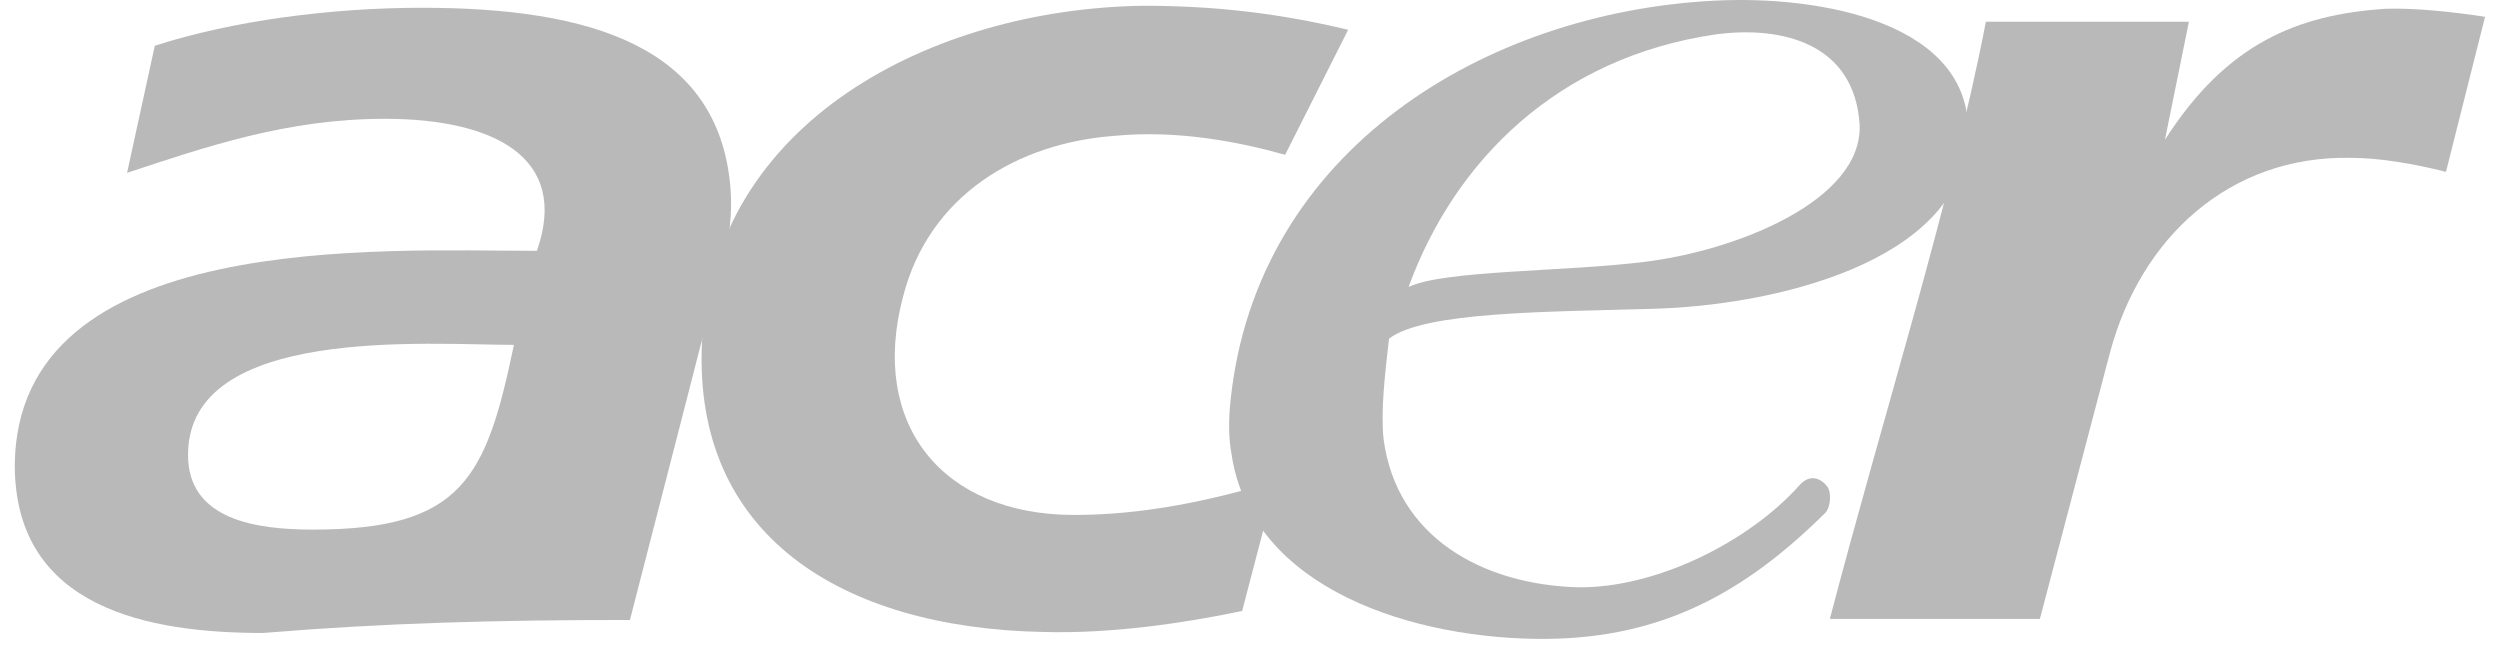 <svg width="94" height="25" viewBox="0 0 94 25" fill="none" xmlns="http://www.w3.org/2000/svg">
    <path fill-rule="evenodd" clip-rule="evenodd"
        d="M74.669 0.818H82.303L81.401 5.256C83.734 1.607 86.405 0.556 89.676 0.33C90.804 0.294 92.196 0.443 93.438 0.631L91.969 6.461C90.767 6.16 89.489 5.934 88.36 5.934C83.847 5.859 80.499 8.904 79.333 13.265L76.7 23.271H68.803C70.757 15.787 73.353 7.627 74.669 0.818Z"
        fill="#B9B9B9" />
    <path fill-rule="evenodd" clip-rule="evenodd"
        d="M52.962 10.791C54.279 10.152 58.867 10.221 61.838 9.845C65.261 9.431 70.036 7.551 69.922 4.692C69.735 1.646 67.028 0.955 64.508 1.294C58.566 2.159 54.692 6.052 52.962 10.791ZM52.227 12.735C52.077 14.05 51.91 15.449 52.022 16.503C52.51 20.226 55.775 21.967 59.272 22.08C62.185 22.149 65.736 20.407 67.668 18.236C68.033 17.826 68.452 17.96 68.699 18.287C68.888 18.537 68.814 19.102 68.64 19.274C65.607 22.286 62.488 23.985 58.153 24.022C53.226 24.06 47.056 22.181 46.305 17.067C46.192 16.465 46.192 15.788 46.267 15.073C47.245 5.598 55.896 0.48 64.396 0.029C68.457 -0.197 74.326 0.856 73.986 5.257C73.648 9.883 66.652 11.5 62.101 11.613C58.265 11.726 53.543 11.709 52.227 12.735Z"
        fill="#B9B9B9" />
    <path fill-rule="evenodd" clip-rule="evenodd"
        d="M47.983 18.083L46.705 22.972C44.561 23.424 41.776 23.838 39.218 23.762C31.621 23.612 26.055 20.113 26.394 12.892C26.807 4.581 35.044 0.331 42.981 0.217C45.614 0.217 48.02 0.48 50.69 1.12L48.321 5.821C46.591 5.332 44.259 4.881 41.927 5.106C38.278 5.369 34.931 7.325 33.953 11.162C32.675 15.975 35.458 19.362 40.385 19.362C42.98 19.362 45.501 18.836 47.983 18.083Z"
        fill="#B9B9B9" />
    <path fill-rule="evenodd" clip-rule="evenodd"
        d="M15.863 0.292C22.219 0.292 27.006 1.752 27.463 7.03C27.639 9.06 26.899 10.871 26.335 13.015L23.686 23.311C18.608 23.311 14.471 23.423 9.883 23.8C5.632 23.8 0.555 22.897 0.555 17.481C0.644 8.63 14.358 9.431 20.188 9.431C21.429 5.896 18.533 4.467 14.471 4.467C10.785 4.467 7.749 5.52 4.778 6.498L5.82 1.721C8.717 0.781 12.44 0.292 15.863 0.292ZM19.323 12.967C16.12 12.967 7.07 12.211 7.07 17.104C7.07 19.549 9.627 19.913 11.771 19.913C17.405 19.913 18.284 17.947 19.323 12.967Z"
        fill="#B9B9B9" />
</svg>
